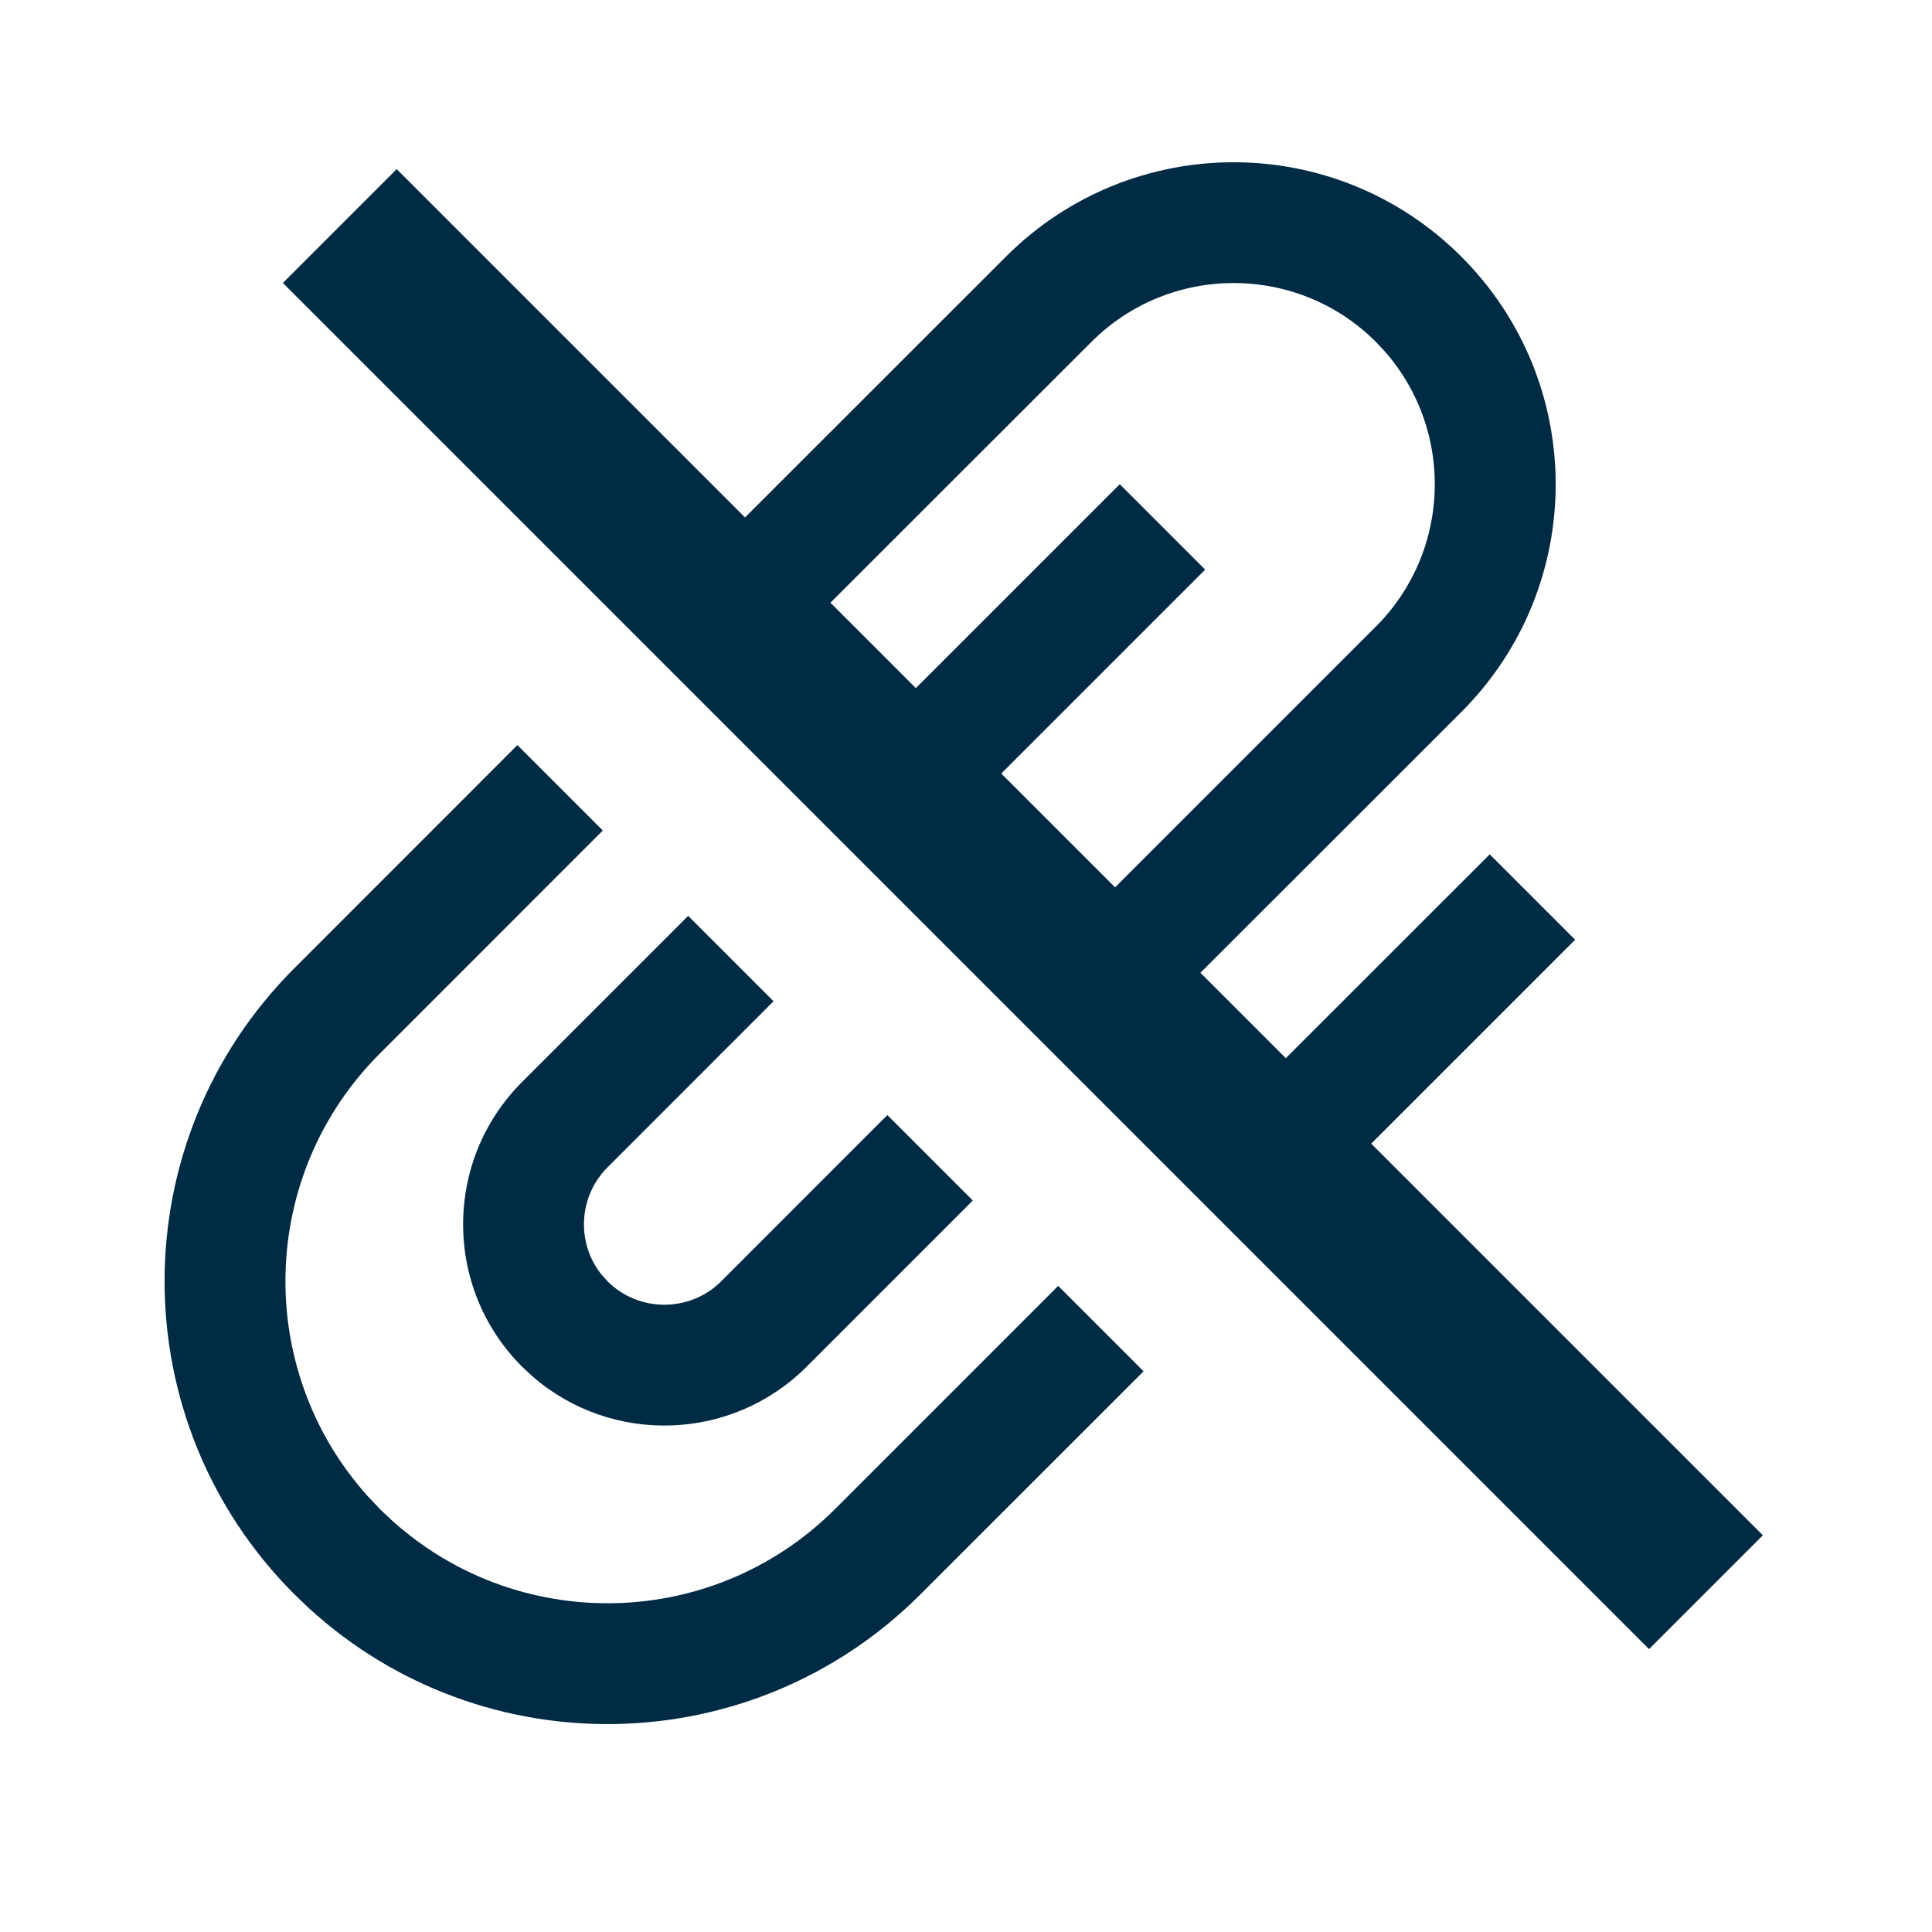 <!-- Generated by IcoMoon.io -->
<svg version="1.1" xmlns="http://www.w3.org/2000/svg" width="24" height="24" viewBox="0 0 24 24">
<title>Detach</title>
<path fill="#002b45" d="M6.427 9.256l1.061 1.061-2.77 2.771c-1.511 1.511-1.561 3.926-0.151 5.497l0.151 0.159c1.563 1.563 4.094 1.563 5.657 0v0l2.77-2.77 1.061 1.061-2.771 2.77c-2.090 2.090-5.436 2.148-7.596 0.174l-0.182-0.174c-2.15-2.15-2.15-5.629 0-7.778v0l2.77-2.771zM12.496 3.188c1.563-1.563 4.094-1.563 5.657 0s1.563 4.094 0 5.657v0l-3.241 3.239 1.061 1.061 2.533-2.532 1.061 1.061-2.533 2.533 4.865 4.865-1.414 1.414-16.971-16.971 1.414-1.414 4.327 4.327zM8.549 11.378l1.060 1.060-2.063 2.064c-0.359 0.359-0.387 0.929-0.083 1.32l0.083 0.094c0.389 0.389 1.025 0.389 1.414 0v0l2.063-2.064 1.061 1.061-2.063 2.064c-0.933 0.933-2.423 0.974-3.405 0.122l-0.131-0.122c-0.976-0.976-0.976-2.56 0-3.536v0l2.063-2.063zM17.093 4.248c-0.976-0.976-2.56-0.976-3.536 0v0l-3.241 3.239 1.061 1.061 2.533-2.533 1.061 1.061-2.533 2.533 1.414 1.414 3.24-3.24c0.933-0.933 0.974-2.423 0.122-3.405z"></path>
</svg>
